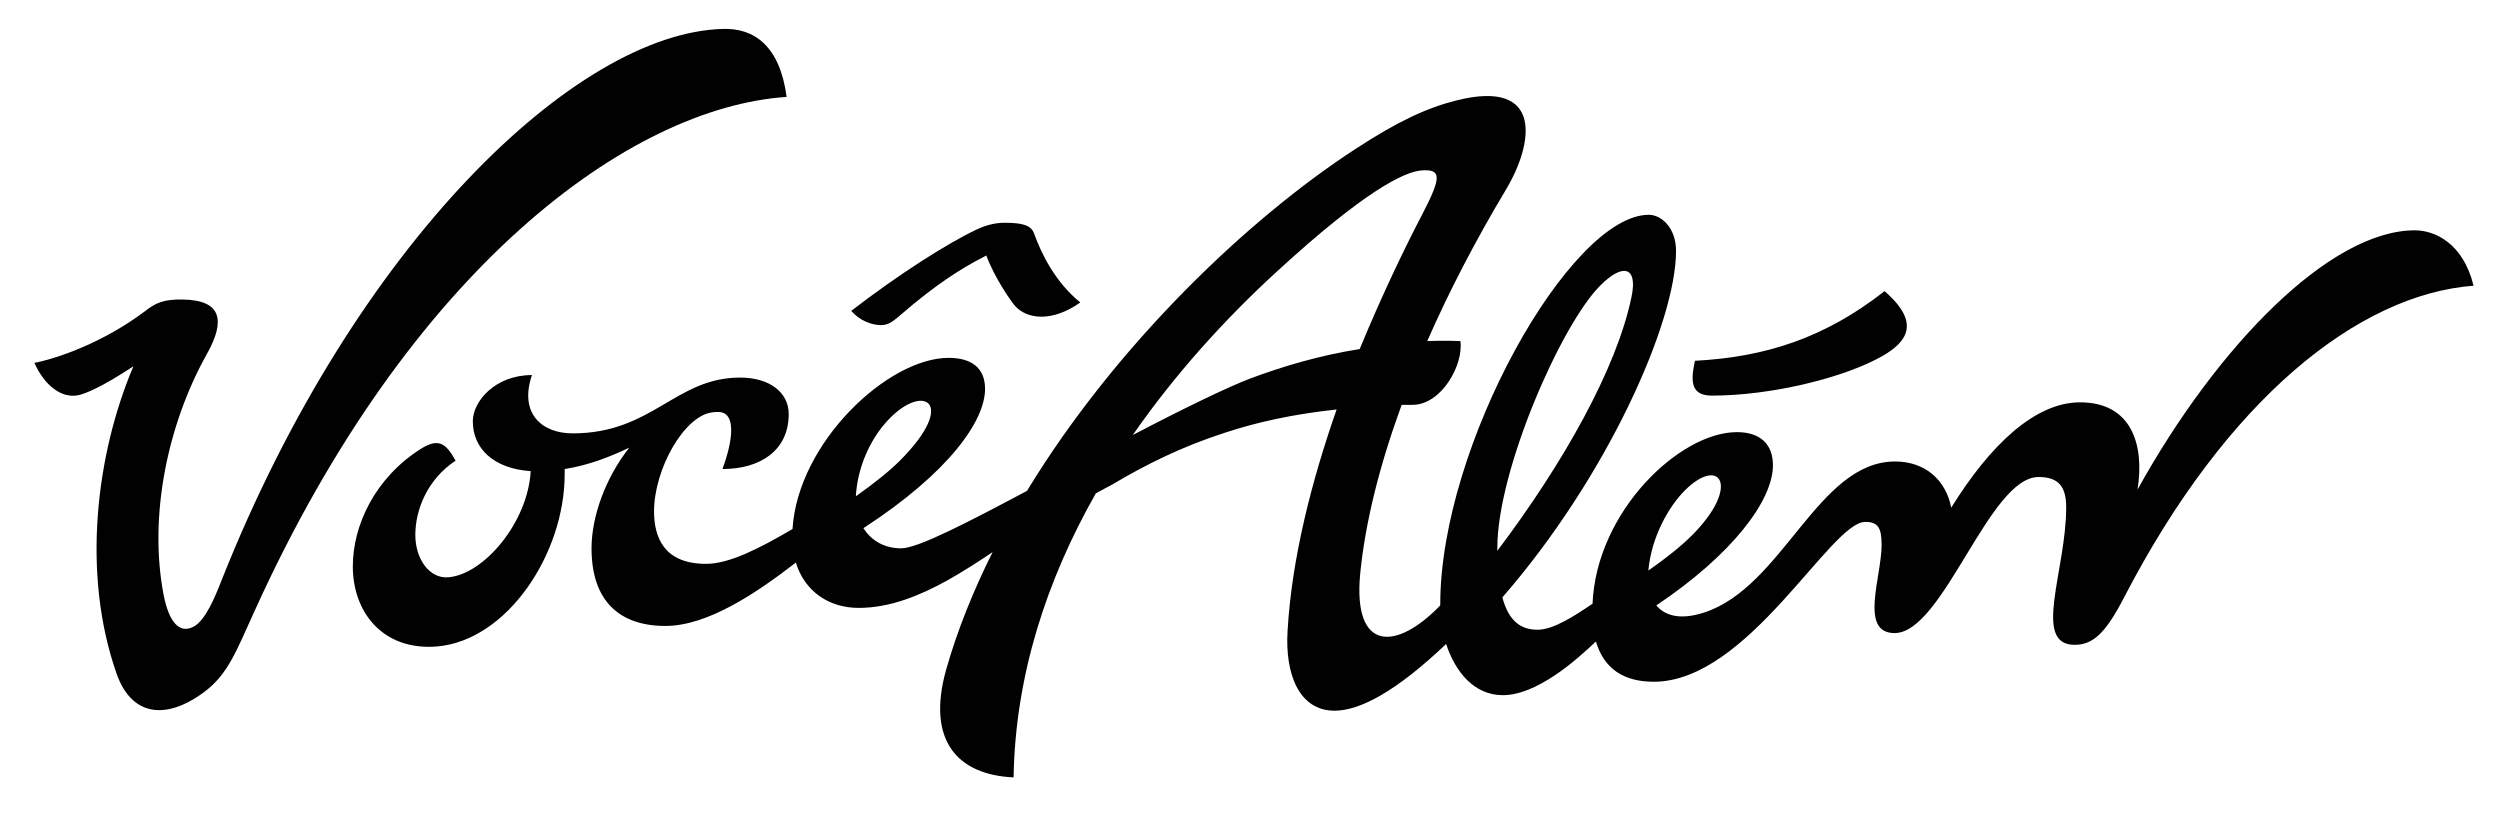 <?xml version="1.0" encoding="utf-8"?>
<!-- Generator: Adobe Illustrator 19.1.0, SVG Export Plug-In . SVG Version: 6.00 Build 0)  -->
<svg version="1.2" baseProfile="tiny" id="Layer_1" xmlns="http://www.w3.org/2000/svg" xmlns:xlink="http://www.w3.org/1999/xlink"
	 x="0px" y="0px" viewBox="0 0 595.9 194.6" xml:space="preserve">
<g>
	<path fill="#010101" d="M575.6,54.9c-20.2,0-47.1,27.5-66.1,61.8c1.7-10.7-1.4-20.8-13.7-20.8c-10.7,0-21.4,10.1-30.7,25.1
		c-1.3-6.6-6.2-11-13.4-11c-18.4,0-26.7,29.9-45.5,36c-5.8,1.9-9.4,0.7-11.4-1.7c18.1-12.1,27.8-25,27.8-33.4c0-4.9-2.9-7.9-8.6-7.9
		c-13.6,0-33.5,18.9-34.4,40.9c-4.3,2.9-9.3,6.2-13.1,6.2c-3.8,0-6.8-1.8-8.4-7.7c24.9-28.6,41.4-65.5,41.4-82.6
		c0-5.4-3.4-8.6-6.5-8.6c-18.7,0-49.7,55-49.7,92.8c0,0.1,0,0.2,0,0.3c-10.4,10.8-20.8,11.2-19.1-7.4c1.2-12.4,4.7-26.2,9.9-40.4
		c0.9,0,1.7,0,2.6,0c6.9,0,12.2-9.6,11.4-15.2c-2.7-0.1-5.3-0.1-7.9,0c5.3-12.1,11.7-24.3,18.7-36c6.8-11.3,8.9-26.5-11.6-21.4
		c-7.2,1.8-14.1,5-24.2,11.6c-25.7,16.7-57.2,46.8-78.3,81.5c-13.9,7.4-26,13.7-30,13.7c-4.2,0-7.2-2-9-4.8
		c20.6-13.4,29-25.7,29-33.2c0-4.9-3.1-7.4-8.7-7.4c-14.4,0-35.9,20.1-37.2,40.8c-8,4.7-15.1,8.3-20.6,8.3c-10,0-12.4-6.3-12.4-12.5
		c0-10,7.1-22.7,13.8-23.6c0.5-0.1,1-0.1,1.5-0.1c4.4,0,3.5,6.9,1,13.6c9,0,15.8-4.4,15.8-13.1c0-5.2-4.6-8.7-11.6-8.7
		c-15.4,0-20.9,13.3-39.9,13.3c-7.4,0-12.8-4.8-9.7-13.9c-8.8,0-14.1,6.3-14.1,11c0,6.4,4.8,11.3,13.8,11.9
		c-0.7,12.3-11.2,24.6-19.6,25.3c-4.5,0.4-7.9-4.3-7.9-10.1c0-5.9,2.8-13.2,9.6-17.7c-2.3-4.1-4-5.5-8.3-2.8
		c-10.9,6.9-16.2,18.2-16.2,28c0,11,7.2,20.1,20,19.1c16.8-1.4,30.5-22.1,30.5-41.1c0-0.4,0-0.8,0-1.2c5.7-0.9,10.8-2.9,15.4-5.1
		c-5.6,7.1-9,16.3-9,24c0,12.6,6.7,18.5,17.6,18.5c10.2,0,21.9-8,31.1-15.1c2.1,6.8,7.8,10.8,15,10.8c7.4,0,14.5-2.9,21.2-6.6
		c3.7-2.1,7.3-4.4,10.7-6.7c-4.6,9.2-8.4,18.6-11.1,28.1c-4.7,16.9,2.8,25,16.1,25.6c0.4-24.3,7.9-47.1,19.6-67.7
		c1.7-0.9,3.1-1.7,3.9-2.1c7.9-4.7,16.5-9,26.7-12.3c7.8-2.6,16.6-4.5,26.8-5.6c-5.8,16.6-10.7,35.2-11.7,52.9
		c-0.6,10.1,2.7,18.9,11.2,18.9c6,0,14.6-4.5,26.6-15.9c2.2,6.7,6.7,12.2,13.5,12.2c8,0,17.3-8.1,22.2-12.8
		c1.9,6.4,6.5,9.6,13.8,9.6c22.5,0,42.1-38.1,50.4-38.1c3.1,0,3.9,1.5,3.9,5.5c0,7.6-5.4,21,3.1,21c11.6,0,22.5-37.2,34.3-37.2
		c4.7,0,6.6,2.2,6.6,7.2c0,15.1-8.2,32.8,2,32.8c4.3,0,7.3-2.6,11.8-11.3c24.4-47.1,55.7-72.2,83.3-74.3
		C587.1,57.9,580.3,54.9,575.6,54.9z M204,118.3c0.4-7.2,3.6-13.5,6.9-17.3c8.7-10.2,17.9-5.5,3.6,8.8
		C212,112.3,208.5,115.1,204,118.3z M297.8,90.3c-5.2,2-15.8,7.1-27.8,13.4c10-14.4,21.9-27.6,34.6-39.2
		c20.4-18.7,30.1-23.7,34.5-23.9c4.4-0.2,4.6,1.5-0.2,10.7c-3.6,6.9-9.2,18.3-14.8,31.9C314.6,84.7,305.8,87.3,297.8,90.3z
		 M381.5,68c5.3-5.3,8.9-4.5,7.4,2.7c-3.5,17.1-16.3,39.8-32,60.6c0-0.2,0-0.3,0-0.5C356.8,112.3,372.1,77.3,381.5,68z M401.6,116.9
		c8.4-8.4,13.4-1,1.7,10.7c-2.6,2.6-6.1,5.4-10.4,8.4C393.6,128.1,397.7,120.8,401.6,116.9z"/>
	<path fill="#010101" d="M217.7,72.5c4.8-3.9,10.1-7.9,17.4-11.6c1.9,5.2,5.9,11,7,12.2c2.7,2.8,8.4,3.9,15.4-1
		c-5.9-4.8-9.2-11.4-11-16.4c-0.7-2-2.7-2.6-7.1-2.6c-2.6,0-4.9,0.8-6.6,1.6c-6.8,3.2-18.5,10.6-29.9,19.4c2,2.3,4.8,3.4,7.2,3.4
		C212.4,77.4,213.1,76.3,217.7,72.5z"/>
	<path fill="#010101" d="M408.1,94.3c14.1,0,31.7-4.3,40.7-9.5c5.5-3.2,9.3-7.7,0.4-15.4C434.9,80.6,420.8,85.1,404,86
		C402.9,91.1,403.1,94.3,408.1,94.3z"/>
	<path fill="#010101" d="M187.5,23.1c-1.6-12.1-7.7-16.5-15.3-16.2C137.4,7.9,84.8,57.9,52.9,138.1c-1.6,4.1-3.9,9.8-6.8,11.3
		c-3.3,1.7-5.8-1-7.1-7.6c-3.6-18.7,0.9-40.6,10.3-57.4c4.5-8,3.5-12.8-5.5-13c-4.8-0.1-6.6,0.7-9.4,2.9c-9.8,7.3-20.3,11-26.2,12.2
		c2.3,5.2,6.5,8.8,10.9,7.6c2.9-0.8,7.7-3.5,12.7-6.8c-8.9,21-12.4,49.4-4,73.3c3.4,9.7,11.3,11.4,20.8,4.4
		c5.8-4.3,7.7-9.8,12.1-19.4C97.7,63.9,150.1,25.6,187.5,23.1z"/>
</g>
</svg>
